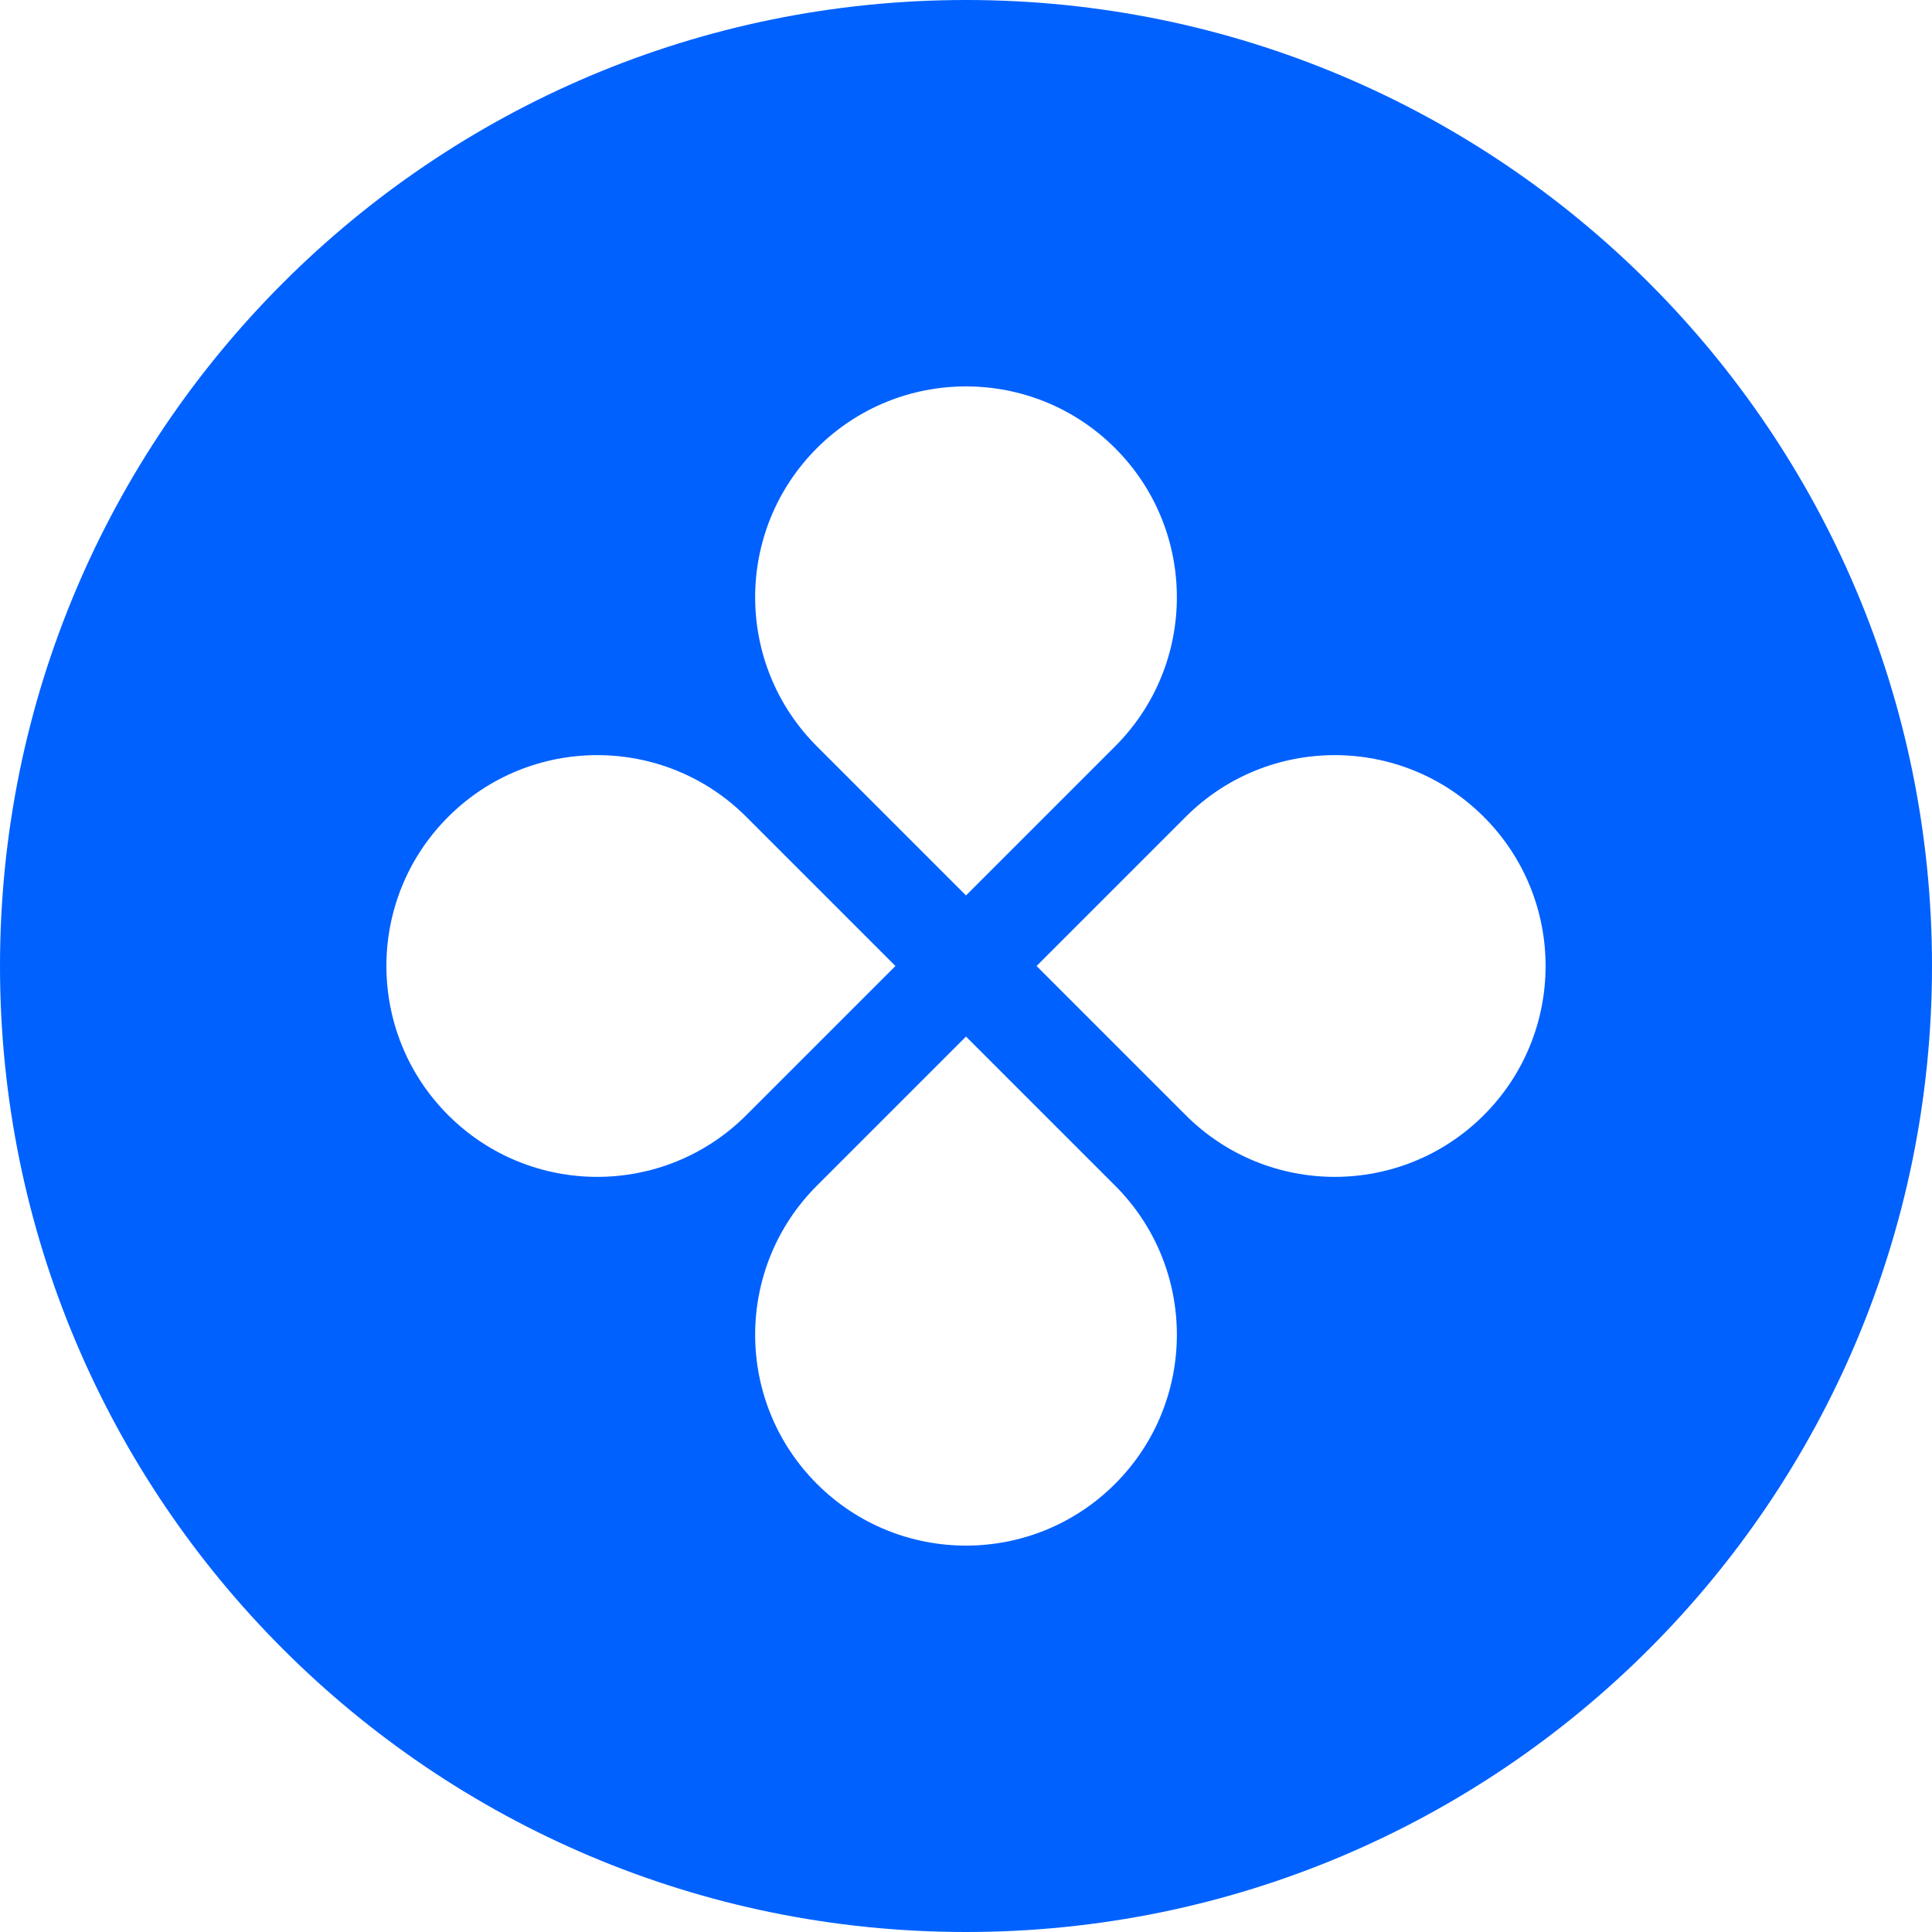 <svg width="80" height="80" viewBox="0 0 80 80" fill="none" xmlns="http://www.w3.org/2000/svg">
<path fill-rule="evenodd" clip-rule="evenodd" d="M40 80C62.092 80 80 62.091 80 40C80 17.909 62.092 0 40 0C17.909 0 0 17.909 0 40C0 62.091 17.909 80 40 80ZM46.174 30.905C49.584 27.495 49.584 21.967 46.174 18.557C42.764 15.148 37.236 15.148 33.826 18.557C30.417 21.967 30.417 27.495 33.826 30.905L40 37.079L46.174 30.905ZM49.095 46.174C52.505 49.584 58.033 49.584 61.443 46.174C64.852 42.764 64.852 37.236 61.443 33.826C58.033 30.416 52.505 30.416 49.095 33.826L42.921 40L49.095 46.174ZM46.174 61.443C49.584 58.033 49.584 52.505 46.174 49.095L40 42.921L33.826 49.095C30.417 52.505 30.417 58.033 33.826 61.443C37.236 64.853 42.764 64.853 46.174 61.443ZM18.557 46.174C15.148 42.764 15.148 37.236 18.557 33.826C21.967 30.416 27.495 30.416 30.905 33.826L37.079 40L30.905 46.174C27.495 49.584 21.967 49.584 18.557 46.174Z" fill="#0061FF"/>
</svg>
